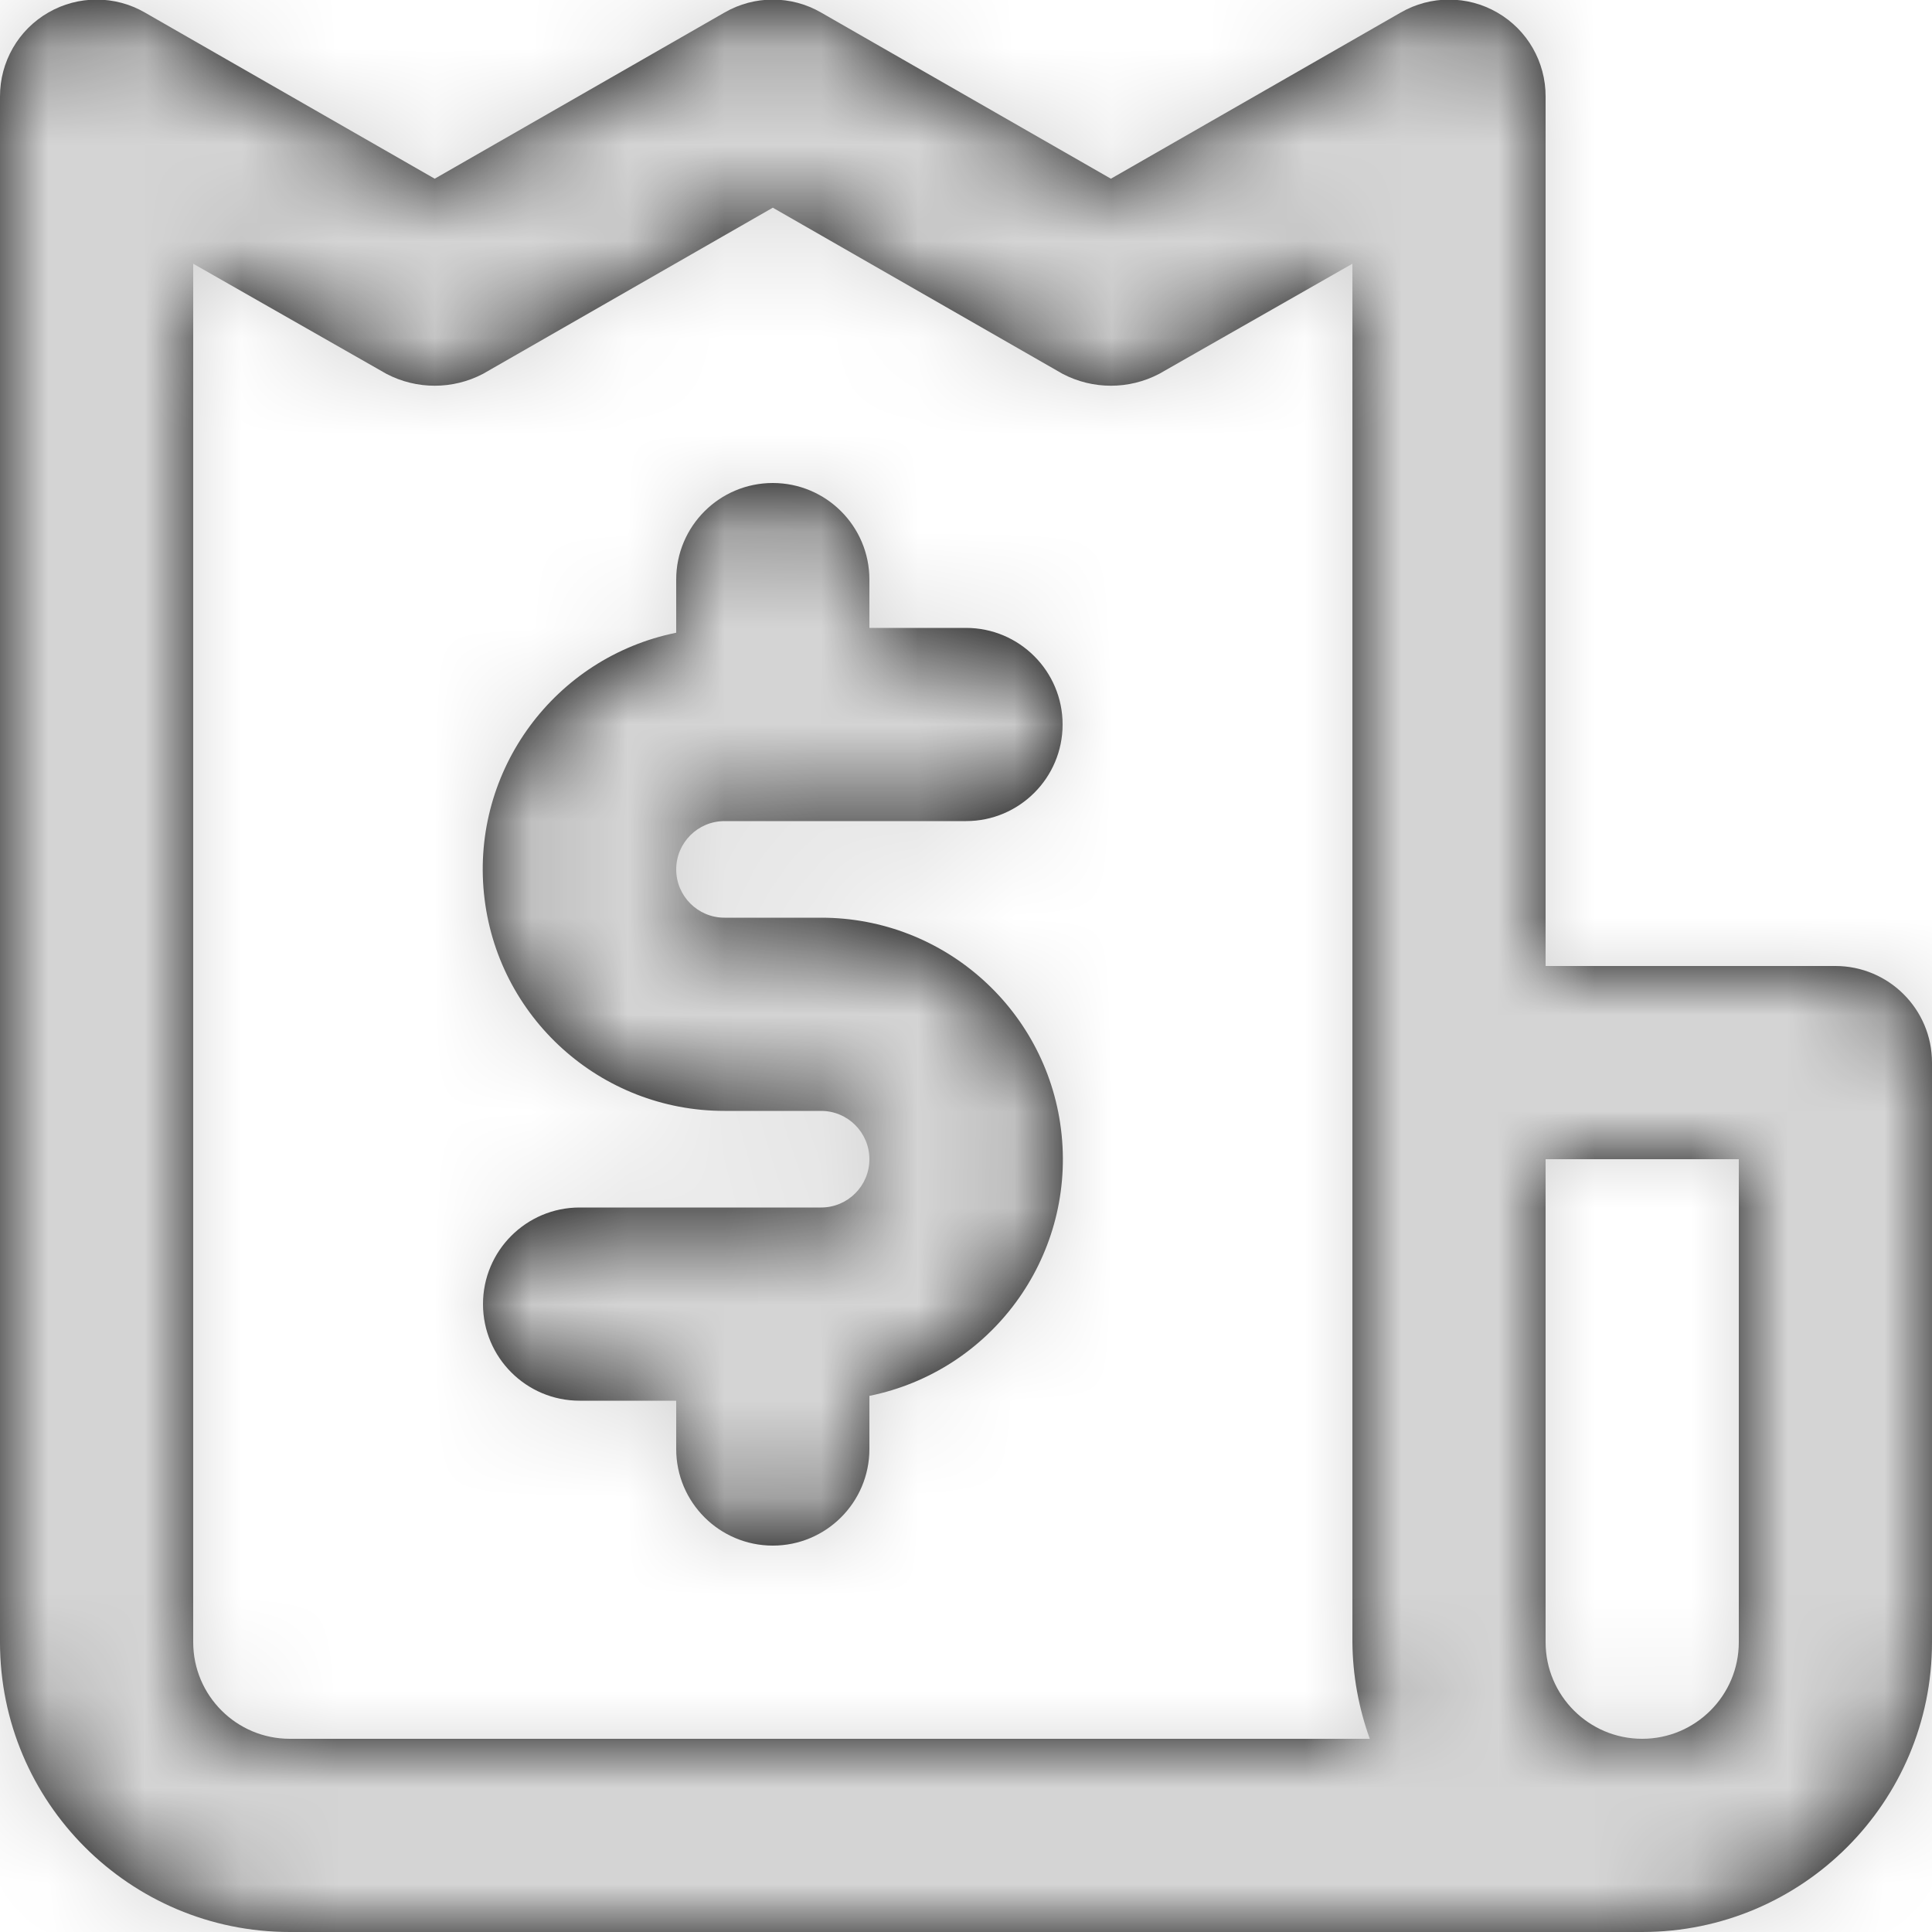 <?xml version="1.0" encoding="UTF-8"?>
<svg width="20px" height="20px" viewBox="0 0 20 20" version="1.1" xmlns="http://www.w3.org/2000/svg" xmlns:xlink="http://www.w3.org/1999/xlink">
    <!-- Generator: sketchtool 53.2 (72643) - https://sketchapp.com -->
    <title>90787156-47E5-40CA-923A-E7F180BB28F7</title>
    <desc>Created with sketchtool.</desc>
    <defs>
        <path d="M7.5,9.5 L10,9.5 C10.552,9.5 11,9.052 11,8.5 C11,7.948 10.552,7.5 10,7.5 L9,7.5 L9,7 C9,6.448 8.552,6 8,6 C7.448,6 7,6.448 7,7 L7,7.55 C5.741,7.806 4.881,8.973 5.01,10.251 C5.139,11.529 6.216,12.501 7.5,12.5 L8.5,12.5 C8.776,12.5 9,12.724 9,13 C9,13.276 8.776,13.5 8.5,13.5 L6,13.5 C5.448,13.5 5,13.948 5,14.5 C5,15.052 5.448,15.5 6,15.5 L7,15.5 L7,16 C7,16.552 7.448,17 8,17 C8.552,17 9,16.552 9,16 L9,15.45 C10.259,15.194 11.119,14.027 10.99,12.749 C10.861,11.471 9.784,10.499 8.5,10.5 L7.5,10.5 C7.224,10.5 7,10.276 7,10 C7,9.724 7.224,9.5 7.5,9.5 Z M19,11 L16,11 L16,2 C16.001,1.641 15.811,1.309 15.5,1.13 C15.191,0.951 14.809,0.951 14.5,1.13 L11.5,2.85 L8.5,1.13 C8.191,0.951 7.809,0.951 7.5,1.13 L4.5,2.85 L1.5,1.13 C1.191,0.951 0.809,0.951 0.5,1.13 C0.189,1.309 -0.001,1.641 1.02140518e-14,2 L1.02140518e-14,18 C1.02140518e-14,19.657 1.343,21 3,21 L17,21 C18.657,21 20,19.657 20,18 L20,12 C20,11.448 19.552,11 19,11 Z M3,19 C2.448,19 2,18.552 2,18 L2,3.73 L4,4.87 C4.313,5.034 4.687,5.034 5,4.87 L8,3.15 L11,4.87 C11.313,5.034 11.687,5.034 12,4.87 L14,3.73 L14,18 C14.003,18.341 14.064,18.679 14.18,19 L3,19 Z M18,18 C18,18.552 17.552,19 17,19 C16.448,19 16,18.552 16,18 L16,13 L18,13 L18,18 Z" id="path-1"></path>
    </defs>
    <g id="Symbols" stroke="none" stroke-width="1" fill="none" fill-rule="evenodd">
        <g id="menu/main/side" transform="translate(-38, -433)">
            <g id="menu">
                <g transform="translate(37, 101)">
                    <g id="icon/financas" transform="translate(1, 331)">
                        <g id="color/primary/main-gradient-copy">
                            <g>
                                <mask id="mask-2" fill="white">
                                    <use xlink:href="#path-1"></use>
                                </mask>
                                <use id="Mask" fill="#000000" fill-rule="nonzero" xlink:href="#path-1"></use>
                                <g id="color/primary/gray" mask="url(#mask-2)" fill="#D4D4D4" fill-rule="nonzero">
                                    <g transform="translate(-2, -1)" id="color/primary/main-gradient">
                                        <rect x="0" y="0" width="23" height="23"></rect>
                                    </g>
                                </g>
                            </g>
                        </g>
                    </g>
                </g>
            </g>
        </g>
    </g>
</svg>